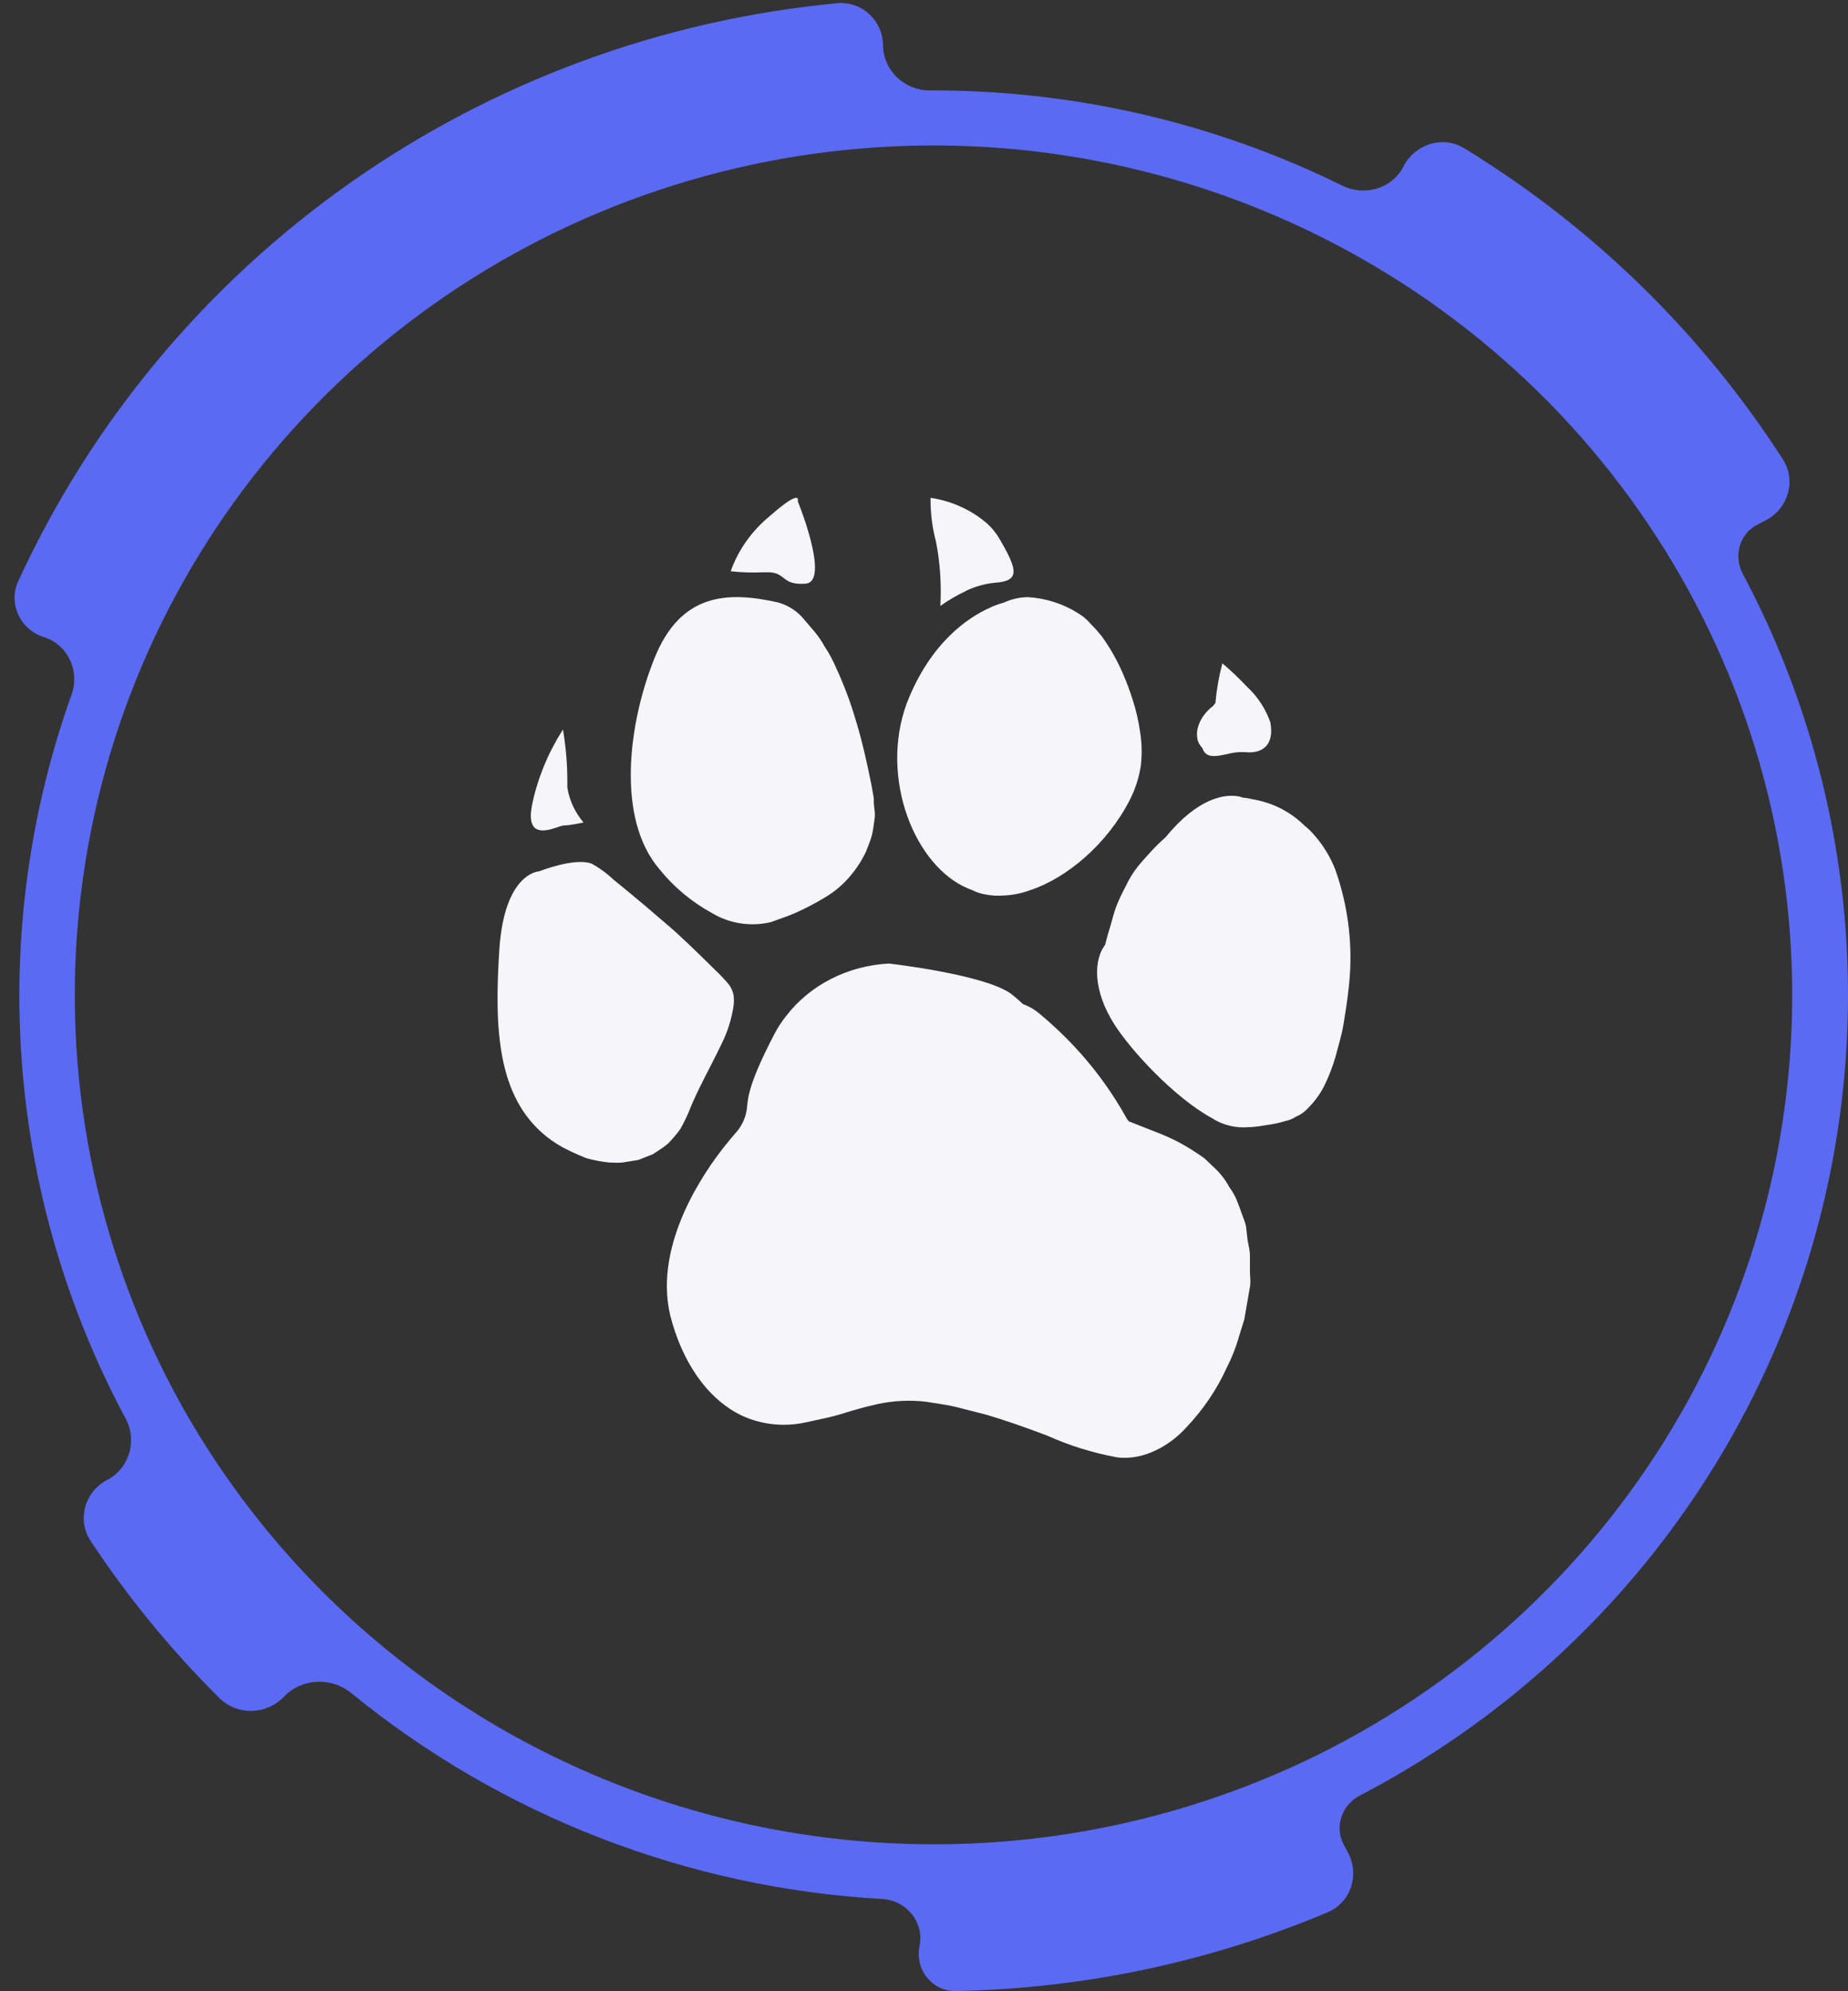 <svg width="52" height="56" viewBox="0 0 52 56" fill="none" xmlns="http://www.w3.org/2000/svg">
<rect x="0" y="0" width="52" height="56" fill="#333333" stroke="none"/>
<path d="M37.358 53.78C38.009 53.506 38.264 52.729 37.932 52.105L37.81 51.875C37.545 51.376 37.755 50.767 38.254 50.502V50.502C41.244 48.945 43.895 46.821 46.056 44.252C48.216 41.682 49.843 38.717 50.845 35.525C51.846 32.333 52.202 28.978 51.891 25.65C51.581 22.323 50.611 19.088 49.036 16.131V16.131C48.776 15.635 48.946 15.018 49.443 14.759L49.691 14.63C50.32 14.302 50.551 13.513 50.166 12.916C47.883 9.37 44.819 6.38 41.203 4.17C40.599 3.801 39.815 4.051 39.492 4.681V4.681C39.171 5.307 38.399 5.53 37.768 5.219C34.163 3.444 30.187 2.528 26.16 2.543C25.45 2.546 24.854 1.983 24.847 1.273V1.273C24.839 0.575 24.25 0.026 23.555 0.091C18.611 0.558 13.87 2.306 9.815 5.169C5.77 8.026 2.565 11.882 0.514 16.343C0.222 16.977 0.571 17.711 1.237 17.919V17.919C1.909 18.128 2.252 18.869 2.015 19.531C0.908 22.626 0.417 25.907 0.573 29.195C0.75 32.918 1.754 36.558 3.513 39.855C3.519 39.865 3.524 39.875 3.53 39.885C3.87 40.507 3.645 41.294 3.016 41.621V41.621C2.385 41.949 2.157 42.743 2.55 43.337C3.602 44.927 4.815 46.407 6.171 47.753C6.679 48.257 7.497 48.232 7.992 47.715V47.715C8.496 47.19 9.325 47.158 9.888 47.618C14.12 51.07 19.355 53.098 24.832 53.407C25.507 53.445 26.012 54.065 25.874 54.727V54.727C25.737 55.384 26.227 56.008 26.898 55.995C30.496 55.927 34.048 55.175 37.358 53.78ZM4.887 39.117C2.66 34.936 1.738 30.195 2.236 25.495C2.734 20.795 4.63 16.346 7.684 12.712C10.739 9.077 14.815 6.42 19.397 5.077C23.979 3.733 28.86 3.763 33.425 5.163C37.989 6.563 42.032 9.27 45.04 12.942C48.049 16.614 49.889 21.085 50.328 25.791C50.767 30.497 49.784 35.226 47.505 39.38C45.226 43.533 41.753 46.926 37.524 49.127C31.852 52.071 25.231 52.671 19.113 50.794C12.995 48.918 7.879 44.718 4.887 39.117Z" fill="#5B6AF3"/>
<path d="M27.239 24.987L27.356 25.033C27.463 25.087 27.578 25.126 27.698 25.15C27.884 25.189 28.076 25.2 28.267 25.184C28.516 25.17 28.761 25.119 28.992 25.033C30.03 24.69 31.157 23.728 31.783 22.512C31.941 22.206 32.048 21.88 32.1 21.544C32.139 21.218 32.131 20.889 32.078 20.564C32.035 20.269 31.968 19.977 31.875 19.692C31.796 19.436 31.702 19.183 31.593 18.936C31.434 18.566 31.233 18.212 30.992 17.881C30.805 17.654 30.676 17.532 30.676 17.532C30.579 17.417 30.461 17.318 30.328 17.241C29.911 16.978 29.424 16.823 28.919 16.793C28.683 16.798 28.45 16.852 28.239 16.95C28.1 16.986 27.966 17.035 27.84 17.098C27.261 17.357 26.185 18.055 25.517 19.773C24.738 21.881 25.742 24.365 27.239 24.987Z" fill="#F5F5FA"/>
<path d="M26.46 17.041C26.685 16.88 26.927 16.739 27.181 16.62C27.181 16.594 27.181 16.567 27.181 16.541C27.181 16.567 27.181 16.594 27.181 16.617C27.432 16.497 27.704 16.419 27.985 16.39C28.707 16.341 28.653 16.047 28.093 15.102C28.011 14.972 27.912 14.852 27.799 14.744C27.355 14.351 26.792 14.091 26.184 14C26.179 14.419 26.231 14.837 26.34 15.245C26.453 15.837 26.494 16.44 26.46 17.041Z" fill="#F5F5FA"/>
<path d="M20.033 25.678C20.274 25.824 20.546 25.923 20.831 25.967C21.116 26.011 21.408 26 21.688 25.934L22.125 25.777C22.295 25.714 22.461 25.642 22.622 25.561C22.828 25.461 23.029 25.352 23.223 25.233C23.461 25.091 23.675 24.916 23.856 24.715C24.06 24.489 24.229 24.239 24.359 23.971C24.413 23.826 24.48 23.68 24.524 23.526C24.568 23.372 24.584 23.201 24.609 23.032C24.635 22.863 24.594 22.727 24.587 22.569V22.453L24.565 22.32L24.521 22.072C24.397 21.459 24.261 20.845 24.087 20.278C23.937 19.761 23.746 19.253 23.518 18.761C23.431 18.558 23.326 18.363 23.201 18.179C23.122 18.031 23.026 17.891 22.916 17.76L22.628 17.423C22.448 17.198 22.196 17.032 21.907 16.946C20.46 16.617 19.16 16.687 18.425 18.49C17.691 20.293 17.318 23.009 18.561 24.451C18.958 24.946 19.458 25.363 20.033 25.678Z" fill="#F5F5FA"/>
<path d="M21.478 16.095C21.504 16.097 21.529 16.097 21.554 16.095C22.143 16.072 21.95 16.464 22.662 16.415C23.127 16.386 22.896 15.421 22.681 14.743C22.561 14.377 22.447 14.092 22.447 14.092C22.447 14.092 22.576 13.708 21.665 14.51C21.153 14.93 20.772 15.467 20.561 16.066C20.865 16.099 21.172 16.109 21.478 16.095Z" fill="#F5F5FA"/>
<path d="M15.66 23.274C15.721 23.249 15.785 23.229 15.85 23.216C16.04 23.216 16.42 23.131 16.42 23.131C16.178 22.846 16.021 22.507 15.964 22.148C15.964 22.084 15.964 22.018 15.964 21.951C15.963 21.471 15.921 20.992 15.841 20.517L15.806 20.573C15.402 21.215 15.12 21.914 14.97 22.643C14.799 23.532 15.337 23.378 15.66 23.274Z" fill="#F5F5FA"/>
<path d="M33.788 20.984C33.8 21.003 33.815 21.019 33.832 21.034C33.93 21.342 34.221 21.272 34.544 21.205C34.704 21.161 34.871 21.143 35.038 21.153C35.506 21.202 35.864 20.973 35.747 20.319C35.616 19.936 35.387 19.588 35.079 19.304C34.865 19.076 34.637 18.859 34.395 18.655C34.299 19.022 34.233 19.396 34.199 19.772C34.183 19.79 34.168 19.808 34.155 19.827C34.139 19.868 34.069 19.894 34.041 19.932C33.918 20.043 33.821 20.175 33.756 20.321C33.719 20.404 33.695 20.491 33.683 20.58C33.678 20.662 33.684 20.744 33.702 20.824C33.722 20.881 33.75 20.935 33.788 20.984Z" fill="#F5F5FA"/>
<path d="M35.06 34.48C35.029 34.346 34.972 34.227 34.931 34.102C34.889 33.977 34.839 33.858 34.795 33.739C34.743 33.617 34.676 33.5 34.595 33.392C34.48 33.176 34.326 32.98 34.139 32.811L33.896 32.581C33.798 32.503 33.709 32.453 33.62 32.392C33.318 32.192 32.994 32.023 32.652 31.886L31.766 31.537C31.726 31.494 31.693 31.445 31.668 31.392C31.042 30.275 30.195 29.276 29.171 28.444C29.054 28.359 28.925 28.291 28.788 28.24C28.681 28.138 28.567 28.041 28.449 27.949C27.693 27.4 25.012 27.098 25.012 27.098C24.439 27.128 23.88 27.276 23.379 27.533C22.877 27.79 22.446 28.148 22.116 28.58C21.995 28.732 21.889 28.894 21.8 29.063C21.126 30.348 21.05 30.808 21.024 31.098C21.007 31.401 20.876 31.689 20.654 31.913C20.64 31.933 20.625 31.953 20.607 31.971C20.585 31.994 20.569 32.02 20.547 32.041L20.341 32.296C19.455 33.436 18.442 35.277 18.863 37.007C19.179 38.245 19.863 39.333 20.889 39.819C21.446 40.072 22.082 40.136 22.686 39.999L22.933 39.946C23.091 39.908 23.332 39.868 23.623 39.781C23.914 39.693 24.256 39.583 24.683 39.49C25.138 39.391 25.609 39.368 26.072 39.423C26.329 39.469 26.591 39.498 26.864 39.56L27.709 39.775C28.269 39.935 28.864 40.147 29.465 40.374C30.087 40.654 30.745 40.859 31.424 40.984C32.193 41.092 32.956 40.624 33.386 40.138C33.858 39.642 34.24 39.078 34.516 38.469C34.665 38.179 34.784 37.876 34.87 37.565L35.013 37.108C35.038 36.954 35.067 36.8 35.092 36.649C35.117 36.498 35.143 36.358 35.171 36.196C35.2 36.033 35.171 35.905 35.171 35.745C35.171 35.585 35.171 35.454 35.171 35.306C35.171 35.157 35.127 35.015 35.105 34.873L35.06 34.48Z" fill="#F5F5FA"/>
<path d="M37.573 24.455C37.495 24.253 37.395 24.058 37.275 23.873C37.182 23.728 37.076 23.59 36.959 23.46C36.888 23.378 36.808 23.301 36.721 23.231L36.636 23.152C36.254 22.798 35.762 22.561 35.228 22.475C35.108 22.506 34.981 22.499 34.867 22.454C34.983 22.498 35.111 22.504 35.231 22.472C35.143 22.453 35.054 22.439 34.965 22.431C34.908 22.407 34.847 22.392 34.785 22.388C34.468 22.347 33.715 22.42 32.794 23.551C32.651 23.675 32.516 23.807 32.389 23.946C32.278 24.071 32.142 24.213 32.012 24.376C31.876 24.55 31.761 24.737 31.671 24.935C31.568 25.123 31.478 25.317 31.401 25.516C31.332 25.708 31.291 25.894 31.243 26.048C31.151 26.339 31.098 26.569 31.098 26.569C30.781 26.979 30.73 27.834 31.367 28.825C31.832 29.549 33.035 30.86 34.095 31.442C34.403 31.644 34.781 31.735 35.158 31.698C35.158 31.698 35.329 31.698 35.623 31.643C35.803 31.621 35.98 31.584 36.152 31.532C36.266 31.51 36.373 31.466 36.468 31.404C36.59 31.354 36.698 31.279 36.785 31.186C36.982 30.993 37.145 30.772 37.266 30.532C37.395 30.267 37.501 29.993 37.582 29.712C37.655 29.421 37.75 29.13 37.801 28.825C37.851 28.52 37.902 28.209 37.937 27.895C38.089 26.737 37.965 25.564 37.573 24.455Z" fill="#F5F5FA"/>
<path d="M18.372 32.46C18.508 32.37 18.654 32.28 18.79 32.169C18.918 32.039 19.035 31.901 19.141 31.756C19.227 31.605 19.304 31.45 19.372 31.291C19.613 30.669 19.98 30.035 20.3 29.366C20.471 29.025 20.586 28.663 20.641 28.291C20.655 28.189 20.655 28.087 20.641 27.985C20.621 27.881 20.578 27.783 20.515 27.694C20.395 27.552 20.268 27.416 20.132 27.287C19.625 26.79 19.154 26.322 18.72 25.959C17.863 25.217 17.271 24.746 17.271 24.746C17.084 24.566 16.871 24.411 16.638 24.284C16.151 24.115 15.169 24.505 15.169 24.505C15.169 24.505 14.188 24.534 14.049 26.726C13.91 28.919 13.986 30.846 15.372 31.96C15.565 32.114 15.778 32.247 16.005 32.355C16.005 32.355 16.176 32.44 16.495 32.571C16.702 32.629 16.914 32.67 17.128 32.693C17.249 32.693 17.382 32.71 17.521 32.693L17.958 32.623L18.372 32.46Z" fill="#F5F5FA"/>
</svg>
